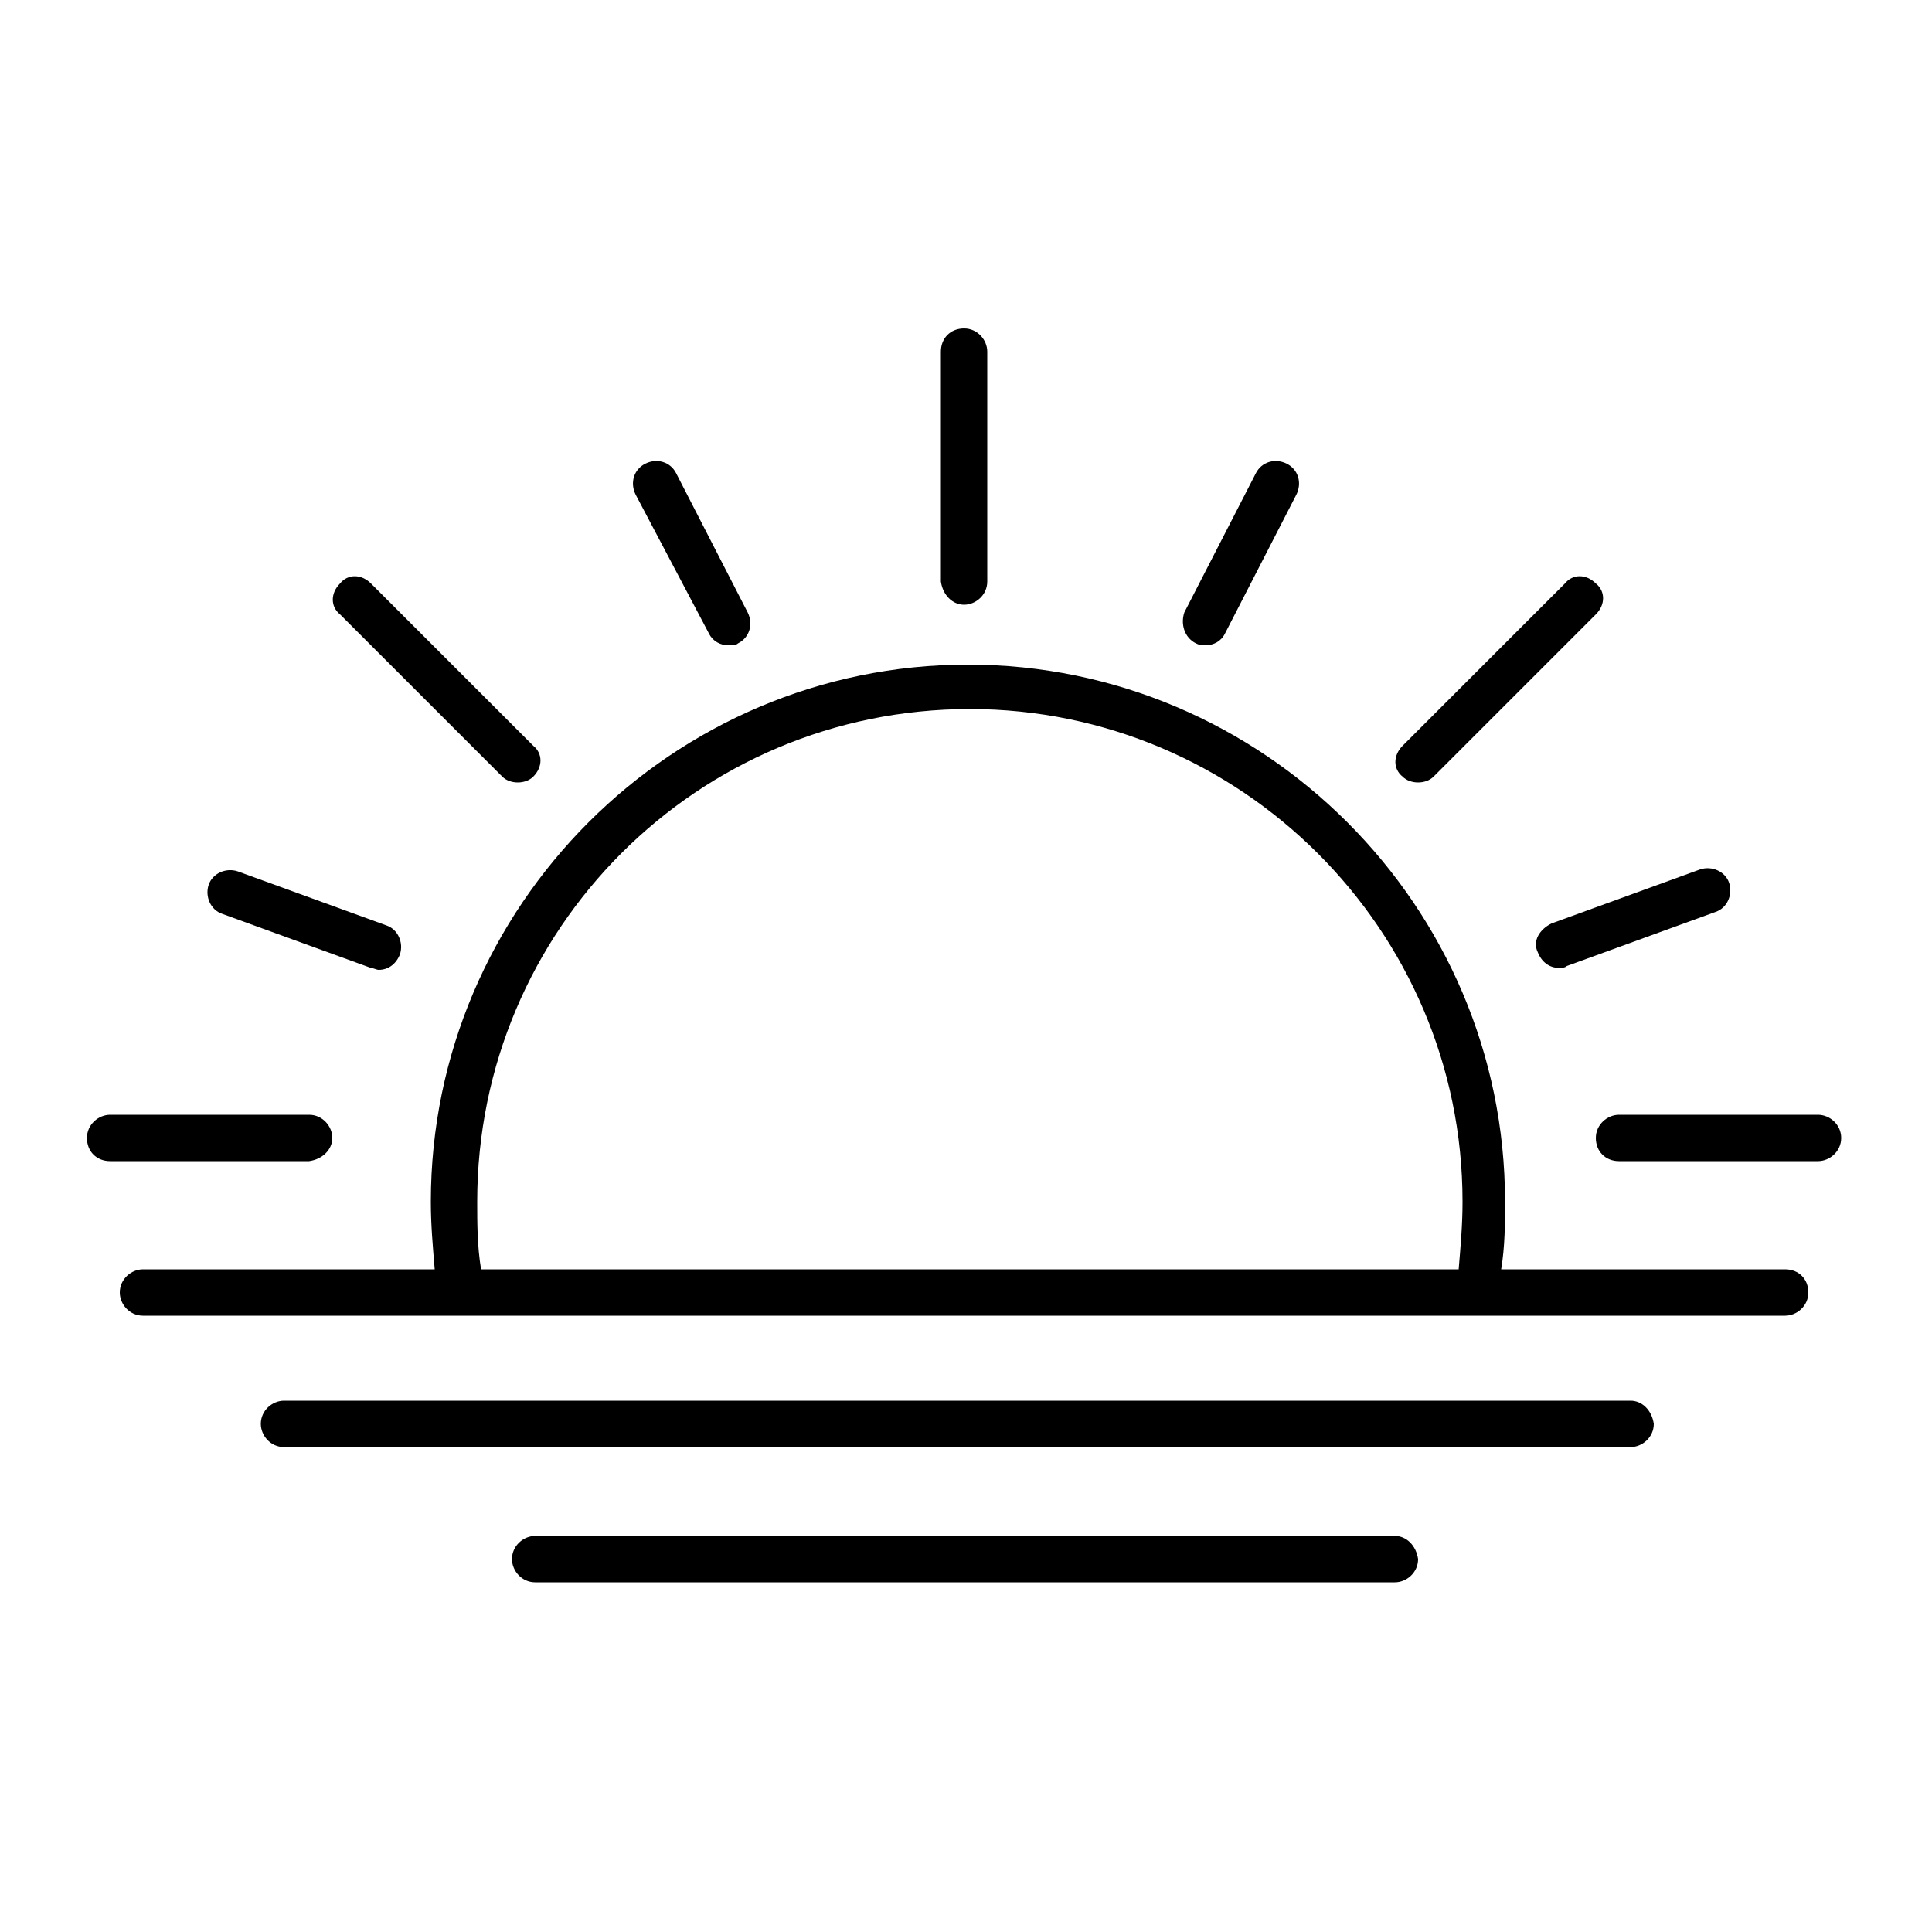 <?xml version="1.0" encoding="utf-8"?>
<!-- Generator: Adobe Illustrator 19.1.0, SVG Export Plug-In . SVG Version: 6.00 Build 0)  -->
<svg version="1.1" id="Layer_1" xmlns="http://www.w3.org/2000/svg" xmlns:xlink="http://www.w3.org/1999/xlink" x="0px" y="0px"
	 viewBox="-429 218 100 100" style="enable-background:new -429 218 100 100;" xml:space="preserve">
<g>
	<path d="M-336.6,283.7h-14.7c0.2-1.2,0.2-2.4,0.2-3.5c0-15.3-12.5-27.8-27.8-27.8s-27.8,12.5-27.8,27.8c0,1.2,0.1,2.3,0.2,3.5
		h-15.1c-0.6,0-1.2,0.5-1.2,1.2c0,0.6,0.5,1.2,1.2,1.2h85c0.6,0,1.2-0.5,1.2-1.2S-335.9,283.7-336.6,283.7z M-404.1,283.7
		c-0.2-1.2-0.2-2.4-0.2-3.5c0-14.1,11.4-25.5,25.5-25.5c14,0,25.5,11.4,25.5,25.5c0,1.2-0.1,2.3-0.2,3.5H-404.1z"/>
	<path d="M-344.6,290.5h-69.7c-0.6,0-1.2,0.5-1.2,1.2c0,0.6,0.5,1.2,1.2,1.2h69.7c0.6,0,1.2-0.5,1.2-1.2
		C-343.5,291-344,290.5-344.6,290.5z"/>
	<path d="M-356.8,297.5h-44.5c-0.6,0-1.2,0.5-1.2,1.2c0,0.6,0.5,1.2,1.2,1.2h44.5c0.6,0,1.2-0.5,1.2-1.2
		C-355.7,298-356.2,297.5-356.8,297.5z"/>
	<path d="M-379.1,249.3c0.6,0,1.2-0.5,1.2-1.2v-11.9c0-0.6-0.5-1.2-1.2-1.2s-1.2,0.5-1.2,1.2v11.9
		C-380.2,248.8-379.7,249.3-379.1,249.3z"/>
	<path d="M-334.9,275.7h-10.3c-0.6,0-1.2,0.5-1.2,1.2s0.5,1.2,1.2,1.2h10.3c0.6,0,1.2-0.5,1.2-1.2S-334.3,275.7-334.9,275.7z"/>
	<path d="M-411.8,276.9c0-0.6-0.5-1.2-1.2-1.2h-10.3c-0.6,0-1.2,0.5-1.2,1.2s0.5,1.2,1.2,1.2h10.3
		C-412.3,278-411.8,277.5-411.8,276.9z"/>
	<path d="M-355.6,258.5c0.3,0,0.6-0.1,0.8-0.3l8.4-8.4c0.5-0.5,0.5-1.2,0-1.6c-0.5-0.5-1.2-0.5-1.6,0l-8.4,8.4
		c-0.5,0.5-0.5,1.2,0,1.6C-356.2,258.4-355.9,258.5-355.6,258.5z"/>
	<path d="M-403,258.2c0.2,0.2,0.5,0.3,0.8,0.3c0.3,0,0.6-0.1,0.8-0.3c0.5-0.5,0.5-1.2,0-1.6l-8.4-8.4c-0.5-0.5-1.2-0.5-1.6,0
		c-0.5,0.5-0.5,1.2,0,1.6L-403,258.2z"/>
	<path d="M-392.3,250.8c0.2,0.4,0.6,0.6,1,0.6c0.2,0,0.4,0,0.5-0.1c0.6-0.3,0.8-1,0.5-1.6l-3.7-7.2c-0.3-0.6-1-0.8-1.6-0.5
		c-0.6,0.3-0.8,1-0.5,1.6L-392.3,250.8z"/>
	<path d="M-367.1,251.3c0.2,0.1,0.3,0.1,0.5,0.1c0.4,0,0.8-0.2,1-0.6l3.7-7.2c0.3-0.6,0.1-1.3-0.5-1.6c-0.6-0.3-1.3-0.1-1.6,0.5
		l-3.7,7.2C-367.9,250.3-367.7,251-367.1,251.3z"/>
	<path d="M-349.4,267.3c0.2,0.5,0.6,0.8,1.1,0.8c0.1,0,0.3,0,0.4-0.1l7.7-2.8c0.6-0.2,0.9-0.9,0.7-1.5c-0.2-0.6-0.9-0.9-1.5-0.7
		l-7.7,2.8C-349.3,266.1-349.7,266.7-349.4,267.3z"/>
	<path d="M-417.5,265.3l7.7,2.8c0.1,0,0.3,0.1,0.4,0.1c0.5,0,0.9-0.3,1.1-0.8c0.2-0.6-0.1-1.3-0.7-1.5l-7.7-2.8
		c-0.6-0.2-1.3,0.1-1.5,0.7C-418.4,264.4-418.1,265.1-417.5,265.3z"/>
</g>
</svg>
